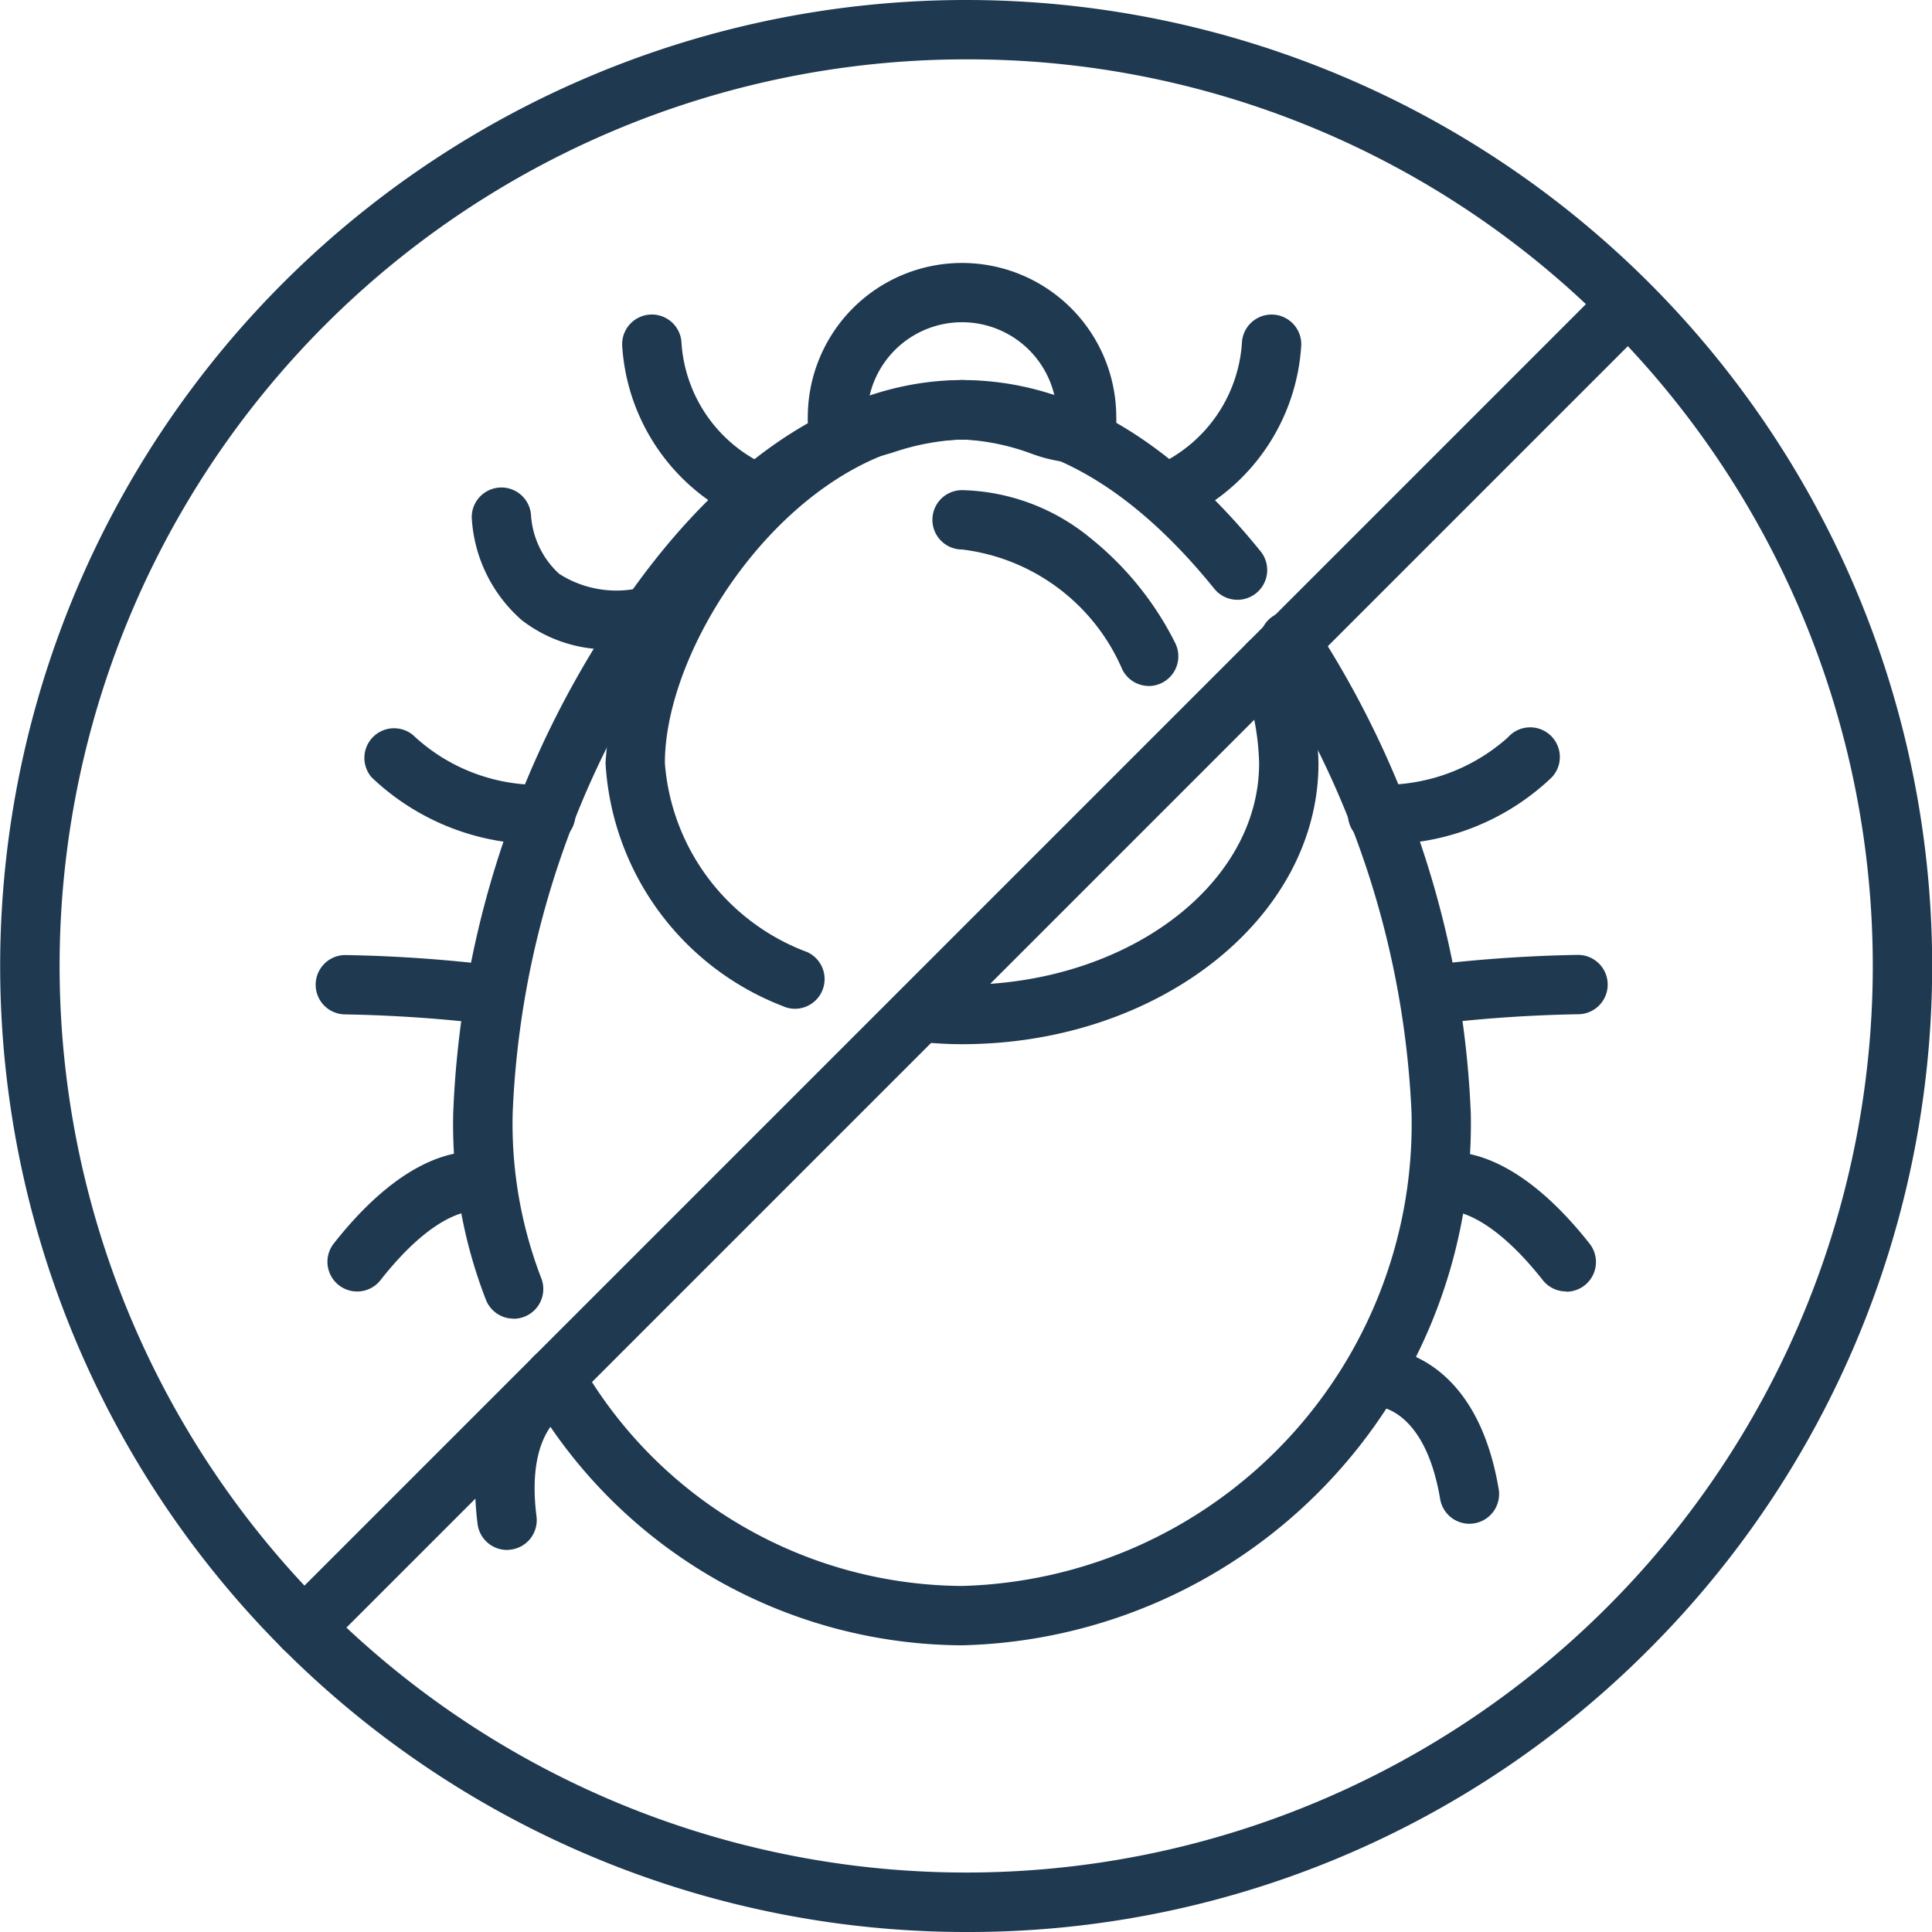 <svg xmlns="http://www.w3.org/2000/svg" width="36" height="36" viewBox="0 0 36 36">
  <g id="Group_120" data-name="Group 120" transform="translate(-240.697 -2324.131)">
    <g id="Group_117" data-name="Group 117" transform="translate(240.697 2324.131)">
      <path id="Path_284" data-name="Path 284" d="M258.7,2360.131a18,18,0,1,1,12.728-5.272A17.881,17.881,0,0,1,258.7,2360.131Zm0-34.894a16.893,16.893,0,1,0,11.946,4.948A16.784,16.784,0,0,0,258.7,2325.237Z" transform="translate(-240.697 -2324.131)" fill="#1f3951"/>
      <path id="Path_285" data-name="Path 285" d="M310.544,2419.345a.553.553,0,0,1-.391-.944l24.662-24.662a.553.553,0,0,1,.782.782l-24.662,24.662A.551.551,0,0,1,310.544,2419.345Z" transform="translate(-304.88 -2388.455)" fill="#1f3951"/>
    </g>
    <g id="Group_119" data-name="Group 119" transform="translate(246.583 2329.031)">
      <path id="Path_286" data-name="Path 286" d="M356.342,2437.661a.553.553,0,0,1-.516-.355,9.037,9.037,0,0,1-.608-3.478,17.949,17.949,0,0,1,2.7-8.781c1.932-3.143,4.341-4.875,6.785-4.875,1.976,0,3.846,1.073,5.558,3.19a.553.553,0,0,1-.86.7c-1.491-1.844-3.072-2.779-4.7-2.779-2.015,0-4.144,1.584-5.842,4.347a16.785,16.785,0,0,0-2.533,8.2,8.009,8.009,0,0,0,.534,3.081.554.554,0,0,1-.516.752Z" transform="translate(-352.659 -2417.99)" fill="#1f3951"/>
      <path id="Path_287" data-name="Path 287" d="M381.464,2498.142a9.346,9.346,0,0,1-8.07-4.709.553.553,0,1,1,.952-.563,8.25,8.25,0,0,0,7.118,4.166,8.612,8.612,0,0,0,8.375-8.813,16.841,16.841,0,0,0-2.723-8.47.553.553,0,1,1,.927-.6,18.02,18.02,0,0,1,2.9,9.073A9.719,9.719,0,0,1,381.464,2498.142Z" transform="translate(-369.423 -2472.384)" fill="#1f3951"/>
      <path id="Path_288" data-name="Path 288" d="M397.251,2431.887a.552.552,0,0,1-.23-.051,5.172,5.172,0,0,1-3.3-4.528,7.766,7.766,0,0,1,1.912-4.615,6.28,6.28,0,0,1,4.73-2.52.553.553,0,0,1,0,1.106c-3,0-5.536,3.7-5.536,6.029a4.09,4.09,0,0,0,2.653,3.523.553.553,0,0,1-.231,1.056Z" transform="translate(-388.324 -2417.99)" fill="#1f3951"/>
      <path id="Path_289" data-name="Path 289" d="M467.424,2491.9a7.117,7.117,0,0,1-.807-.046.553.553,0,1,1,.114-1.1,6.109,6.109,0,0,0,.693.04c3.052,0,5.536-1.853,5.536-4.13a4.834,4.834,0,0,0-.342-1.661.553.553,0,1,1,1.035-.39,5.939,5.939,0,0,1,.413,2.052C474.066,2489.548,471.087,2491.9,467.424,2491.9Z" transform="translate(-455.384 -2477.343)" fill="#1f3951"/>
      <path id="Path_290" data-name="Path 290" d="M480.325,2451.622a.553.553,0,0,1-.495-.306,3.739,3.739,0,0,0-2.986-2.237.553.553,0,1,1,0-1.106,3.9,3.9,0,0,1,2.4.9,5.872,5.872,0,0,1,1.572,1.95.554.554,0,0,1-.494.8Z" transform="translate(-464.803 -2443.74)" fill="#1f3951"/>
      <path id="Path_291" data-name="Path 291" d="M449.767,2394.3a2.811,2.811,0,0,1-.8-.177,4.284,4.284,0,0,0-1.276-.259,4.6,4.6,0,0,0-1.294.245c-.494.146-.921.273-1.275.009a.788.788,0,0,1-.306-.668,2.874,2.874,0,1,1,5.748,0,.817.817,0,0,1-.318.7A.782.782,0,0,1,449.767,2394.3Zm-2.077-1.542a5.271,5.271,0,0,1,1.611.311l.124.039a1.768,1.768,0,0,0-3.465-.024l.122-.036A5.6,5.6,0,0,1,447.69,2392.758Z" transform="translate(-435.65 -2390.576)" fill="#1f3951"/>
      <g id="Group_118" data-name="Group 118" transform="translate(0 0.963)">
        <path id="Path_292" data-name="Path 292" d="M400.32,2407.475a.546.546,0,0,1-.227-.049,3.815,3.815,0,0,1-2.19-3.227.553.553,0,0,1,1.106-.036,2.7,2.7,0,0,0,1.54,2.255.553.553,0,0,1-.228,1.057Z" transform="translate(-392.196 -2403.63)" fill="#1f3951"/>
        <path id="Path_293" data-name="Path 293" d="M362.518,2450.195a2.614,2.614,0,0,1-1.694-.546,2.741,2.741,0,0,1-.929-1.911A.553.553,0,0,1,361,2447.7a1.624,1.624,0,0,0,.525,1.089,1.977,1.977,0,0,0,1.623.231.553.553,0,0,1,.2,1.088A4.571,4.571,0,0,1,362.518,2450.195Z" transform="translate(-356.991 -2443.959)" fill="#1f3951"/>
        <path id="Path_294" data-name="Path 294" d="M336.051,2510.17a4.506,4.506,0,0,1-3.246-1.243.553.553,0,0,1,.816-.746,3.413,3.413,0,0,0,2.429.883.553.553,0,1,1,0,1.106Z" transform="translate(-331.766 -2500.305)" fill="#1f3951"/>
        <path id="Path_295" data-name="Path 295" d="M323.839,2566.737a.543.543,0,0,1-.074-.005,26.131,26.131,0,0,0-2.7-.186.553.553,0,0,1,.006-1.106h.006a26.857,26.857,0,0,1,2.834.2.553.553,0,0,1-.073,1.1Z" transform="translate(-320.519 -2553.507)" fill="#1f3951"/>
        <path id="Path_296" data-name="Path 296" d="M324.045,2617.771a.553.553,0,0,1-.434-.9c1.549-1.964,2.718-1.728,2.937-1.661l-.325,1.057a.127.127,0,0,0,.033.009c-.007,0-.691-.1-1.776,1.28A.553.553,0,0,1,324.045,2617.771Z" transform="translate(-323.273 -2599.569)" fill="#1f3951"/>
      </g>
      <path id="Path_297" data-name="Path 297" d="M529.765,2407.493a.553.553,0,0,1-.228-1.058,2.7,2.7,0,0,0,1.54-2.255.553.553,0,0,1,1.106.037,3.816,3.816,0,0,1-2.19,3.227A.554.554,0,0,1,529.765,2407.493Z" transform="translate(-513.822 -2402.684)" fill="#1f3951"/>
      <path id="Path_298" data-name="Path 298" d="M581.84,2510.169a.553.553,0,0,1,0-1.106,3.47,3.47,0,0,0,2.427-.88.553.553,0,1,1,.819.743A4.5,4.5,0,0,1,581.84,2510.169Z" transform="translate(-562.057 -2499.341)" fill="#1f3951"/>
      <path id="Path_299" data-name="Path 299" d="M594.922,2566.737a.553.553,0,0,1-.073-1.1,26.857,26.857,0,0,1,2.834-.2h.006a.553.553,0,0,1,.006,1.106,26.248,26.248,0,0,0-2.7.186A.545.545,0,0,1,594.922,2566.737Z" transform="translate(-574.174 -2552.544)" fill="#1f3951"/>
      <path id="Path_300" data-name="Path 300" d="M600.082,2617.772a.552.552,0,0,1-.435-.211c-1.053-1.336-1.737-1.29-1.743-1.288a.553.553,0,0,1-.325-1.057c.219-.067,1.388-.3,2.937,1.661a.553.553,0,0,1-.434.9Z" transform="translate(-576.786 -2598.608)" fill="#1f3951"/>
      <path id="Path_301" data-name="Path 301" d="M583.257,2667.805a.553.553,0,0,1-.545-.461c-.285-1.692-1.161-1.725-1.176-1.725h0a.553.553,0,0,1-.026-1.106c.077,0,1.845-.013,2.293,2.647a.553.553,0,0,1-.454.637A.566.566,0,0,1,583.257,2667.805Z" transform="translate(-561.763 -2644.312)" fill="#1f3951"/>
      <path id="Path_302" data-name="Path 302" d="M361.36,2669.548a.553.553,0,0,1-.548-.484c-.338-2.676,1.361-3.175,1.433-3.2l.294,1.066.014,0c-.035.012-.856.31-.643,1.994a.553.553,0,0,1-.48.618A.564.564,0,0,1,361.36,2669.548Z" transform="translate(-357.799 -2645.567)" fill="#1f3951"/>
    </g>
  </g>
</svg>
